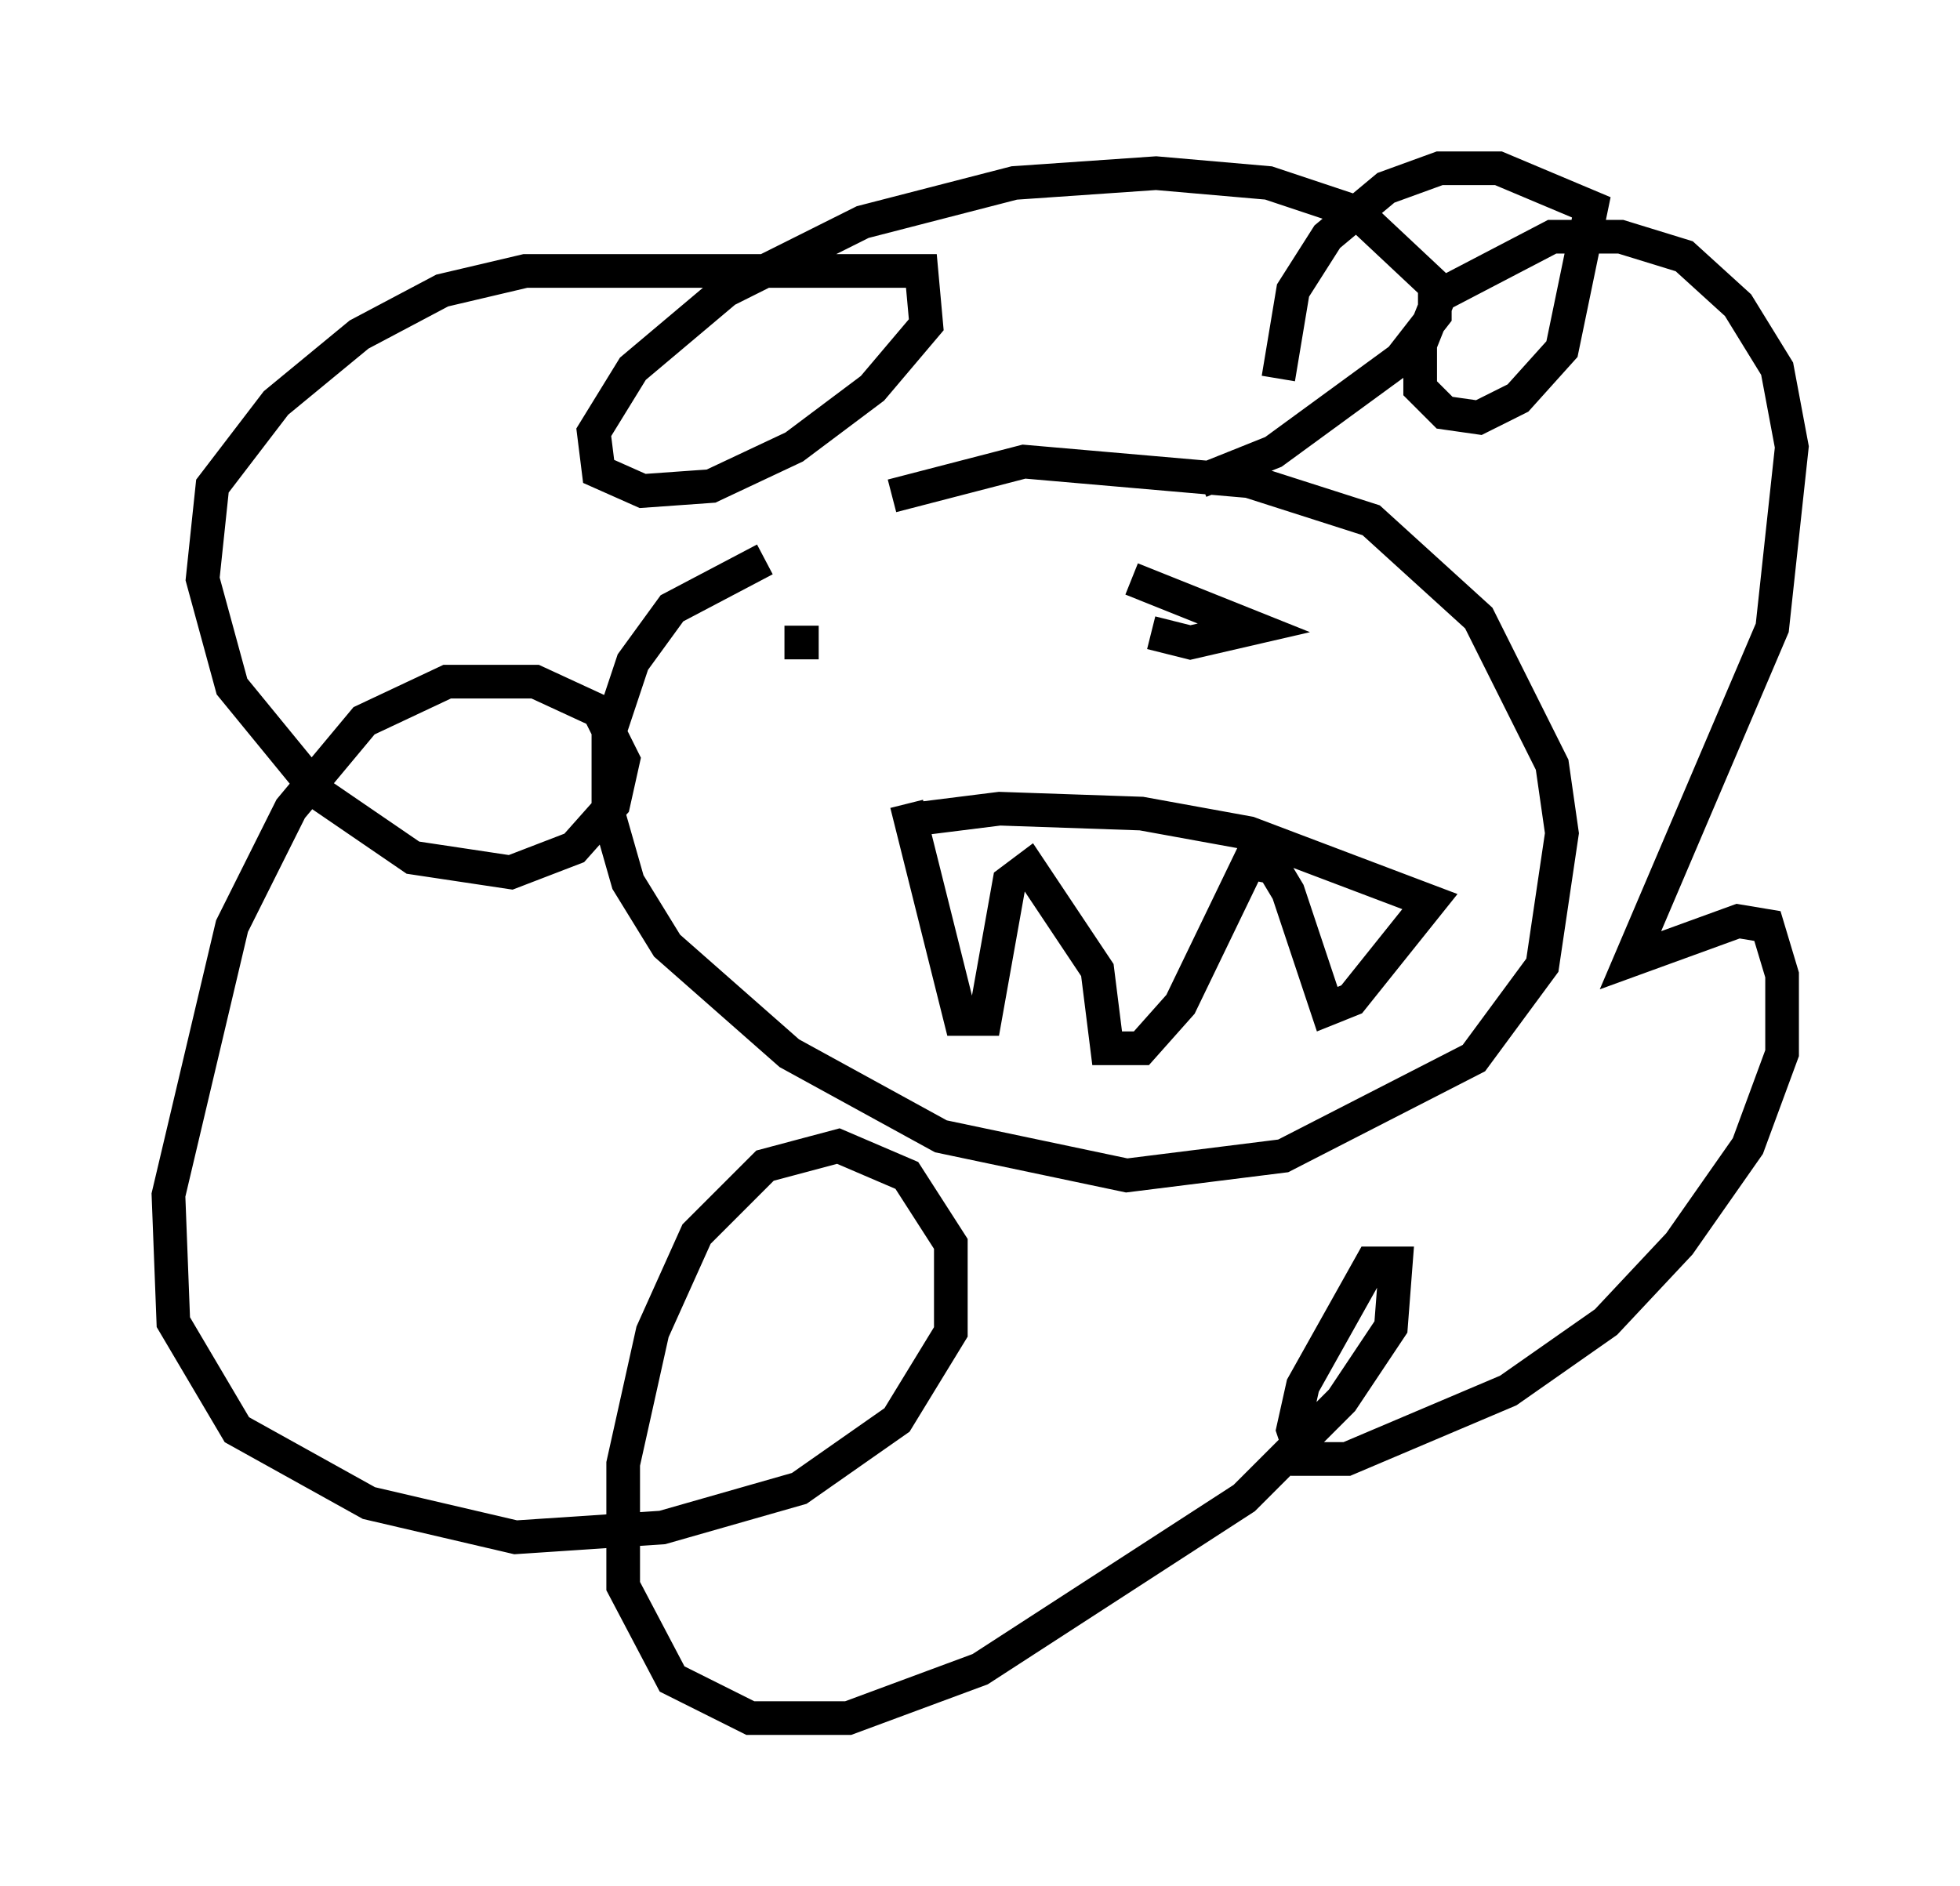 <?xml version="1.0" encoding="utf-8" ?>
<svg baseProfile="full" height="56.045" version="1.1" width="58.223" xmlns="http://www.w3.org/2000/svg" xmlns:ev="http://www.w3.org/2001/xml-events" xmlns:xlink="http://www.w3.org/1999/xlink"><defs /><rect fill="white" height="56.045" width="58.223" x="0" y="0" /><path d="M22.43, 17.201 m4.067, -2.469 l3.922, -1.017 6.682, 0.581 l3.631, 1.162 3.196, 2.905 l2.179, 4.358 0.291, 2.034 l-0.581, 3.922 -2.034, 2.76 l-5.665, 2.905 -4.648, 0.581 l-5.52, -1.162 -4.503, -2.469 l-3.631, -3.196 -1.162, -1.888 l-0.581, -2.034 0.0, -2.324 l0.726, -2.179 1.162, -1.598 l2.76, -1.453 m4.212, 7.263 l1.598, 6.391 0.726, 0.0 l0.726, -4.067 0.581, -0.436 l2.034, 3.05 0.291, 2.324 l1.017, 0.0 1.162, -1.307 l2.034, -4.212 0.726, 0.145 l0.436, 0.726 1.162, 3.486 l0.726, -0.291 2.324, -2.905 l-5.374, -2.034 -3.196, -0.581 l-4.212, -0.145 -2.324, 0.291 m6.246, -7.117 l3.631, 1.453 -1.888, 0.436 l-1.162, -0.291 m-10.894, 0.291 l1.017, 0.0 m13.654, -7.844 l0.436, -2.615 1.017, -1.598 l1.743, -1.453 1.598, -0.581 l1.743, 0.0 2.76, 1.162 l-0.872, 4.212 -1.307, 1.453 l-1.162, 0.581 -1.017, -0.145 l-0.726, -0.726 0.0, -1.307 l0.581, -1.453 3.341, -1.743 l2.034, 0.0 1.888, 0.581 l1.598, 1.453 1.162, 1.888 l0.436, 2.324 -0.581, 5.374 l-4.212, 9.877 3.196, -1.162 l0.872, 0.145 0.436, 1.453 l0.0, 2.324 -1.017, 2.76 l-2.034, 2.905 -2.179, 2.324 l-2.905, 2.034 -4.793, 2.034 l-1.307, 0.0 -0.291, -0.872 l0.291, -1.307 2.034, -3.631 l0.726, 0.0 -0.145, 1.888 l-1.453, 2.179 -2.905, 2.905 l-7.844, 5.084 -3.922, 1.453 l-2.905, 0.0 -2.324, -1.162 l-1.453, -2.76 0.0, -3.631 l0.872, -3.922 1.307, -2.905 l2.034, -2.034 2.179, -0.581 l2.034, 0.872 1.307, 2.034 l0.0, 2.615 -1.598, 2.615 l-2.905, 2.034 -4.067, 1.162 l-4.358, 0.291 -4.358, -1.017 l-3.922, -2.179 -1.888, -3.196 l-0.145, -3.777 1.888, -7.989 l1.743, -3.486 2.179, -2.615 l2.469, -1.162 2.615, 0.0 l1.888, 0.872 0.726, 1.453 l-0.291, 1.307 -1.162, 1.307 l-1.888, 0.726 -2.905, -0.436 l-2.76, -1.888 -2.615, -3.196 l-0.872, -3.196 0.291, -2.76 l1.888, -2.469 2.469, -2.034 l2.469, -1.307 2.469, -0.581 l11.765, 0.0 0.145, 1.598 l-1.598, 1.888 -2.324, 1.743 l-2.469, 1.162 -2.034, 0.145 l-1.307, -0.581 -0.145, -1.162 l1.162, -1.888 2.76, -2.324 l4.067, -2.034 4.503, -1.162 l4.212, -0.291 3.341, 0.291 l2.615, 0.872 2.324, 2.179 l0.0, 0.872 -1.017, 1.307 l-3.777, 2.76 -2.179, 0.872 " fill="none" stroke="black" stroke-width="1" /></svg>